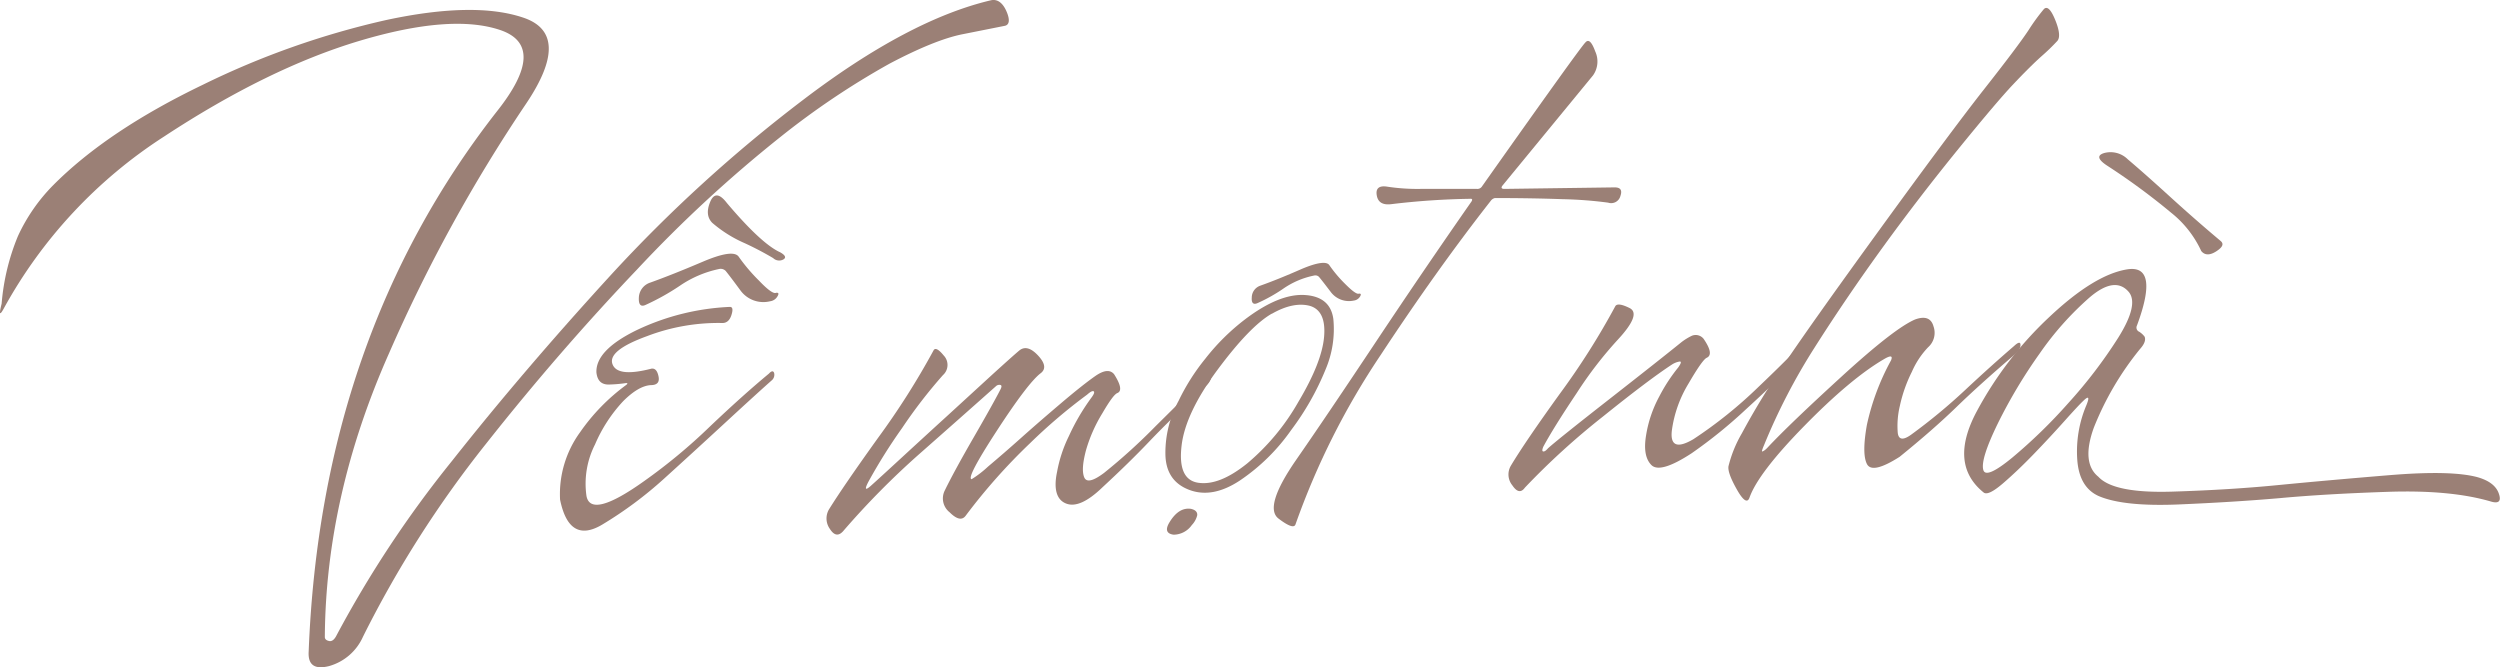 <svg xmlns="http://www.w3.org/2000/svg" viewBox="0 0 395.98 105.69"><defs><style>.cls-1{fill:#9b8076;}</style></defs><title>Asset 1</title><g id="Layer_2" data-name="Layer 2"><g id="Layer_1-2" data-name="Layer 1"><path class="cls-1" d="M159.05,4.11l-6.58,1.31q-4.38.87-11.57,4.66A125.85,125.85,0,0,0,123.48,21.8a210.13,210.13,0,0,0-22.59,20.9Q88.53,55.68,77,70.27a172.61,172.61,0,0,0-19.51,30.59,8.35,8.35,0,0,1-5.36,4.64c-2.28.58-3.36-.17-3.24-2.27q1.93-49.86,29.74-85.49,8.31-10.41.55-13T56.91,6.48Q42.42,10.83,26,21.62A75.68,75.68,0,0,0,.62,48.82c-.68,1.26-.8,1-.36-.72A35.34,35.34,0,0,1,2.84,37.4a28.22,28.22,0,0,1,5.6-8.08Q17,20.71,32.1,13.44A131,131,0,0,1,61.18,3.17q14-3,21.75-.36t.45,13.54A248.92,248.92,0,0,0,61.6,56q-10,22.55-10.15,44.89c0,.33.22.54.67.64s.85-.21,1.21-.94A174.88,174.88,0,0,1,71.6,73Q82.9,58.7,96.71,43.61a231.22,231.22,0,0,1,30.47-27.77Q143.84,3.15,156.93.05c1-.24,1.87.34,2.48,1.73S159.89,4,159.05,4.11Z"/><path class="cls-1" d="M103.19,58.39c.57-.08.94.34,1.12,1.25S104.08,61,103.07,61c-1.29.08-2.75.93-4.36,2.54a23.59,23.59,0,0,0-4.46,6.85,13.72,13.72,0,0,0-1.36,8.15q.67,3.72,9.21-2.39a88.46,88.46,0,0,0,10.3-8.55q5.26-5,9.39-8.42c.4-.44.68-.48.82-.12a1.16,1.16,0,0,1-.4,1.21Q120,62.22,114.82,67t-9.63,8.81a62.33,62.33,0,0,1-9.78,7.27q-5.25,3.15-6.7-3.94a16.67,16.67,0,0,1,3.18-10.69,31.58,31.58,0,0,1,7.3-7.48q.36-.3,0-.3a22.34,22.34,0,0,1-2.79.24c-1.13,0-1.77-.59-1.93-1.88q-.18-3.57,6.48-6.79a38.19,38.19,0,0,1,14.66-3.63c.44,0,.52.43.24,1.3s-.79,1.29-1.51,1.25a31.64,31.64,0,0,0-11.85,2.08c-4.18,1.52-6,3-5.48,4.43S99.6,59.32,103.19,58.39Zm19.69-12q.66-.12.27.54a1.57,1.57,0,0,1-1.18.79A4.49,4.49,0,0,1,117.28,46q-1.61-2.19-2.34-3.09a1.11,1.11,0,0,0-1-.31,17.27,17.27,0,0,0-6.27,2.67,37.49,37.49,0,0,1-5.36,3c-.81.4-1.18,0-1.12-1.15A2.6,2.6,0,0,1,103,44.76q3.51-1.26,8.3-3.3t5.69-.82a27.87,27.87,0,0,0,3.24,3.82C121.58,45.88,122.47,46.52,122.88,46.4Zm.6-6.48c.89.48,1.1.88.61,1.18a1.38,1.38,0,0,1-1.63-.21,49.8,49.8,0,0,0-4.52-2.37,20.2,20.2,0,0,1-5.12-3.21q-1.21-1.22-.33-3.33t2.64.18Q120.52,38.52,123.48,39.92Z"/><path class="cls-1" d="M133.54,84.14c-.73.81-1.42.69-2.09-.36a2.83,2.83,0,0,1-.15-3.09q2.25-3.63,7.75-11.3a121.29,121.29,0,0,0,8.79-13.84c.24-.53.79-.28,1.63.75a2.16,2.16,0,0,1-.12,3.12,78.9,78.9,0,0,0-6.48,8.4,86.46,86.46,0,0,0-5.27,8.39c-.73,1.37-.56,1.57.49.6.76-.68,2.29-2.08,4.57-4.18s4.71-4.33,7.3-6.69l7.18-6.58q3.3-3,4.27-3.81,1.28-1.09,3,.75t.42,2.82q-2,1.52-6.93,9.09t-4,7.69a16.53,16.53,0,0,0,2.6-2q2.49-2.09,5.3-4.6c1.88-1.68,3.95-3.47,6.21-5.39s4.08-3.37,5.45-4.33,2.37-1.07,3-.31c1.09,1.7,1.26,2.71.49,3-.45.2-1.23,1.27-2.36,3.21A23.64,23.64,0,0,0,172,71.36c-.52,2-.62,3.39-.27,4.24s1.39.62,3.15-.7a92.34,92.34,0,0,0,8.18-7.42q5.53-5.45,7.18-7.24c1.09-1.19,1.65-1.5,1.69-.94a2.52,2.52,0,0,1-1,1.88c-3.75,3.56-6.73,6.48-8.93,8.79s-4.66,4.7-7.36,7.2q-3.59,3.47-5.79,2.58c-1.47-.58-2-2.25-1.42-5a21.57,21.57,0,0,1,1.88-5.69A34.35,34.35,0,0,1,172.86,63c.4-.53.53-.86.39-1s-.49,0-1.06.51a86.4,86.4,0,0,0-9.05,7.7,92.69,92.69,0,0,0-10.21,11.51c-.57.73-1.41.53-2.52-.58a2.79,2.79,0,0,1-.75-3.48q1.46-3,4.57-8.39t4.21-7.54c.24-.45.25-.7,0-.76a.78.78,0,0,0-.7.21Q152.32,66,145.66,71.87A127.24,127.24,0,0,0,133.54,84.14Z"/><path class="cls-1" d="M205.2,83.05c-.2.61-1.1.3-2.69-.91s-.66-4.32,2.81-9.33q4.67-6.72,12.39-18.33t15.36-22.56c.2-.33.12-.47-.24-.43a118.3,118.3,0,0,0-12.48.85c-1.34.16-2.09-.3-2.28-1.39s.34-1.56,1.55-1.4a31.67,31.67,0,0,0,5.36.37c2.65,0,5.62,0,8.94,0a.87.87,0,0,0,.84-.43Q250.39,7.38,251.12,6.72c.49-.57,1-.09,1.55,1.42a3.81,3.81,0,0,1-.34,3.79L238,29.37c-.29.37-.19.55.3.55l17.45-.24c.93,0,1.23.45.91,1.36a1.51,1.51,0,0,1-1.94,1.06,64.17,64.17,0,0,0-7.18-.55q-5.06-.18-10.76-.18a1.11,1.11,0,0,0-.6.37q-8.55,10.9-17.54,24.56A119.3,119.3,0,0,0,205.2,83.05Z"/><path class="cls-1" d="M269.84,53.67c1.13,1.65,1.29,2.64.49,3q-.68.3-2.88,4.08a19.21,19.21,0,0,0-2.64,7.43q-.42,3.63,3.4,1.39a70.15,70.15,0,0,0,10.3-8.27q5.44-5.18,7.87-7.91c.49-.52.75-.46.79.19a2.2,2.2,0,0,1-.91,1.81q-4.67,4.85-9.66,9.39a76.15,76.15,0,0,1-8.64,7q-5,3.27-6.39,1.88t-.85-4.67a19.31,19.31,0,0,1,2.09-6.18,26.91,26.91,0,0,1,3-4.6c.49-.69.55-1,.19-.94a3.22,3.22,0,0,0-1.16.46q-3.69,2.41-11,8.29a116.41,116.41,0,0,0-12.3,11.21c-.61.85-1.27.73-2-.36a2.72,2.72,0,0,1-.24-3.09q2.24-3.75,7.75-11.39a116.38,116.38,0,0,0,8.79-13.87c.24-.45,1-.36,2.27.27s.66,2.29-1.85,5a62.72,62.72,0,0,0-6.51,8.45q-3.67,5.48-5.3,8.51c-.2.48-.21.74,0,.76s.43-.15.76-.52q1.63-1.46,9.75-7.81t11.39-9a9.24,9.24,0,0,1,1.63-1A1.6,1.6,0,0,1,269.84,53.67Z"/><path class="cls-1" d="M279.41,70.51c-.28.65-.38,1-.3,1s.4-.12.85-.61q3.45-3.69,11.78-11.3t11.6-9c1.58-.57,2.55-.2,2.91,1.09A3.05,3.05,0,0,1,305.4,55a13.31,13.31,0,0,0-2.57,3.88,22.74,22.74,0,0,0-1.91,5.42,13.56,13.56,0,0,0-.33,4.27c.14,1.09.84,1.19,2.09.3a90.83,90.83,0,0,0,8.57-7.08q4.15-3.88,7.78-7c.65-.61,1-.66,1-.15s-.34,1.08-1.15,1.72q-5.32,4.55-9,8.12t-9,7.88c-2.91,1.85-4.63,2.23-5.18,1.12s-.53-3.17,0-6.18a37.88,37.88,0,0,1,3.82-10.21c.32-.77-.06-.83-1.15-.18Q293.1,60,285.8,67.45t-8.69,11.36c-.32.93-1,.5-2-1.27s-1.45-3-1.33-3.7a19.63,19.63,0,0,1,2.12-5.21A113.87,113.87,0,0,1,282,58.57q4.17-6.3,15.57-22t16.72-22.47q5.32-6.76,7-9.3a31.68,31.68,0,0,1,2.42-3.33c.52-.57,1.13,0,1.82,1.69s.79,2.81.33,3.33a32,32,0,0,1-2.48,2.4c-1.2,1.07-2.68,2.54-4.46,4.42s-4.68,5.3-8.72,10.27-8,10.1-11.84,15.39-7.52,10.68-11,16.17A96.34,96.34,0,0,0,279.41,70.51Z"/><path class="cls-1" d="M338.48,51.55a.72.72,0,0,0,.36,1,3.17,3.17,0,0,1,.85.78c.2.49,0,1.14-.72,1.94a47.41,47.41,0,0,0-7.33,12.48c-1.34,3.72-1.09,6.3.72,7.76q2.43,2.65,11.72,2.36t17-1.06q7.72-.75,17.42-1.55t13.87.31q2.79.78,3.42,2.6c.43,1.21,0,1.64-1.24,1.27q-6.36-1.87-16.27-1.54t-17.17,1q-7.27.63-16,1t-12.7-1.33q-3.09-1.39-3.39-5.79a18.77,18.77,0,0,1,1.46-8.63c.52-1.29.34-1.5-.55-.61-.4.37-1.36,1.39-2.88,3.09s-3.15,3.46-4.9,5.27-3.41,3.39-4.94,4.7-2.53,1.78-3,1.42q-5.58-4.48-1.12-12.84a57.82,57.82,0,0,1,11.54-15q7.08-6.66,12.27-7.51T338.48,51.55ZM314.13,74.39q.36,1.58,4.6-1.91a82.18,82.18,0,0,0,8.88-8.64,75.66,75.66,0,0,0,7.9-10.35q3.27-5.22,1.7-7.21c-1.45-1.74-3.53-1.47-6.21.81A48.49,48.49,0,0,0,323.06,56a80.74,80.74,0,0,0-6.63,11.09C314.61,70.83,313.84,73.26,314.13,74.39Z"/><path class="cls-1" d="M186.68,63.49a33.65,33.65,0,0,1,4.22-6.66,34.6,34.6,0,0,1,6.35-6.28q5.4-4.08,9.44-3.82c2.68.17,4.18,1.44,4.5,3.79a16.3,16.3,0,0,1-1.23,8,42.85,42.85,0,0,1-5.45,9.6,31.15,31.15,0,0,1-8.14,8Q192,79,188.31,77.57t-3.72-5.71A17.32,17.32,0,0,1,186.68,63.49Zm2,17.12c.66.15,1,.5.95,1a3.41,3.41,0,0,1-.86,1.56,3.55,3.55,0,0,1-2.89,1.52c-1.14-.16-1.34-.84-.62-2C186.25,81.08,187.39,80.38,188.72,80.61Zm12.75-30.92q-3.47,2-8.56,8.85t-5.71,12c-.44,3.64.44,5.61,2.66,5.93s4.78-.7,7.72-3.06a35.73,35.73,0,0,0,8.13-9.79q3.73-6.26,4.06-10.33t-2.25-4.84C205.79,48,203.78,48.37,201.47,49.69Zm13.75-3.17q.57-.09.24.45a1.35,1.35,0,0,1-1,.64,3.6,3.6,0,0,1-3.65-1.38c-.86-1.13-1.47-1.92-1.85-2.37a.8.8,0,0,0-.71-.23,13.14,13.14,0,0,0-4.93,2.08A25.55,25.55,0,0,1,199.2,48c-.67.31-1,0-.93-.88a2,2,0,0,1,1.35-1.87q2.81-1,6.54-2.64c2.5-1.06,4-1.25,4.41-.59a20.86,20.86,0,0,0,2.54,3C214.2,46.11,214.9,46.61,215.22,46.52Z"/><path class="cls-1" d="M333.9,26.33q-2.46-1.56-.58-2.1a3.87,3.87,0,0,1,3.7,1q2.66,2.25,6.7,5.93t8,7c.57.47.33,1-.7,1.66s-1.82.61-2.36-.06a16.65,16.65,0,0,0-4.76-6.06A105.31,105.31,0,0,0,333.9,26.33Z"/></g></g></svg>